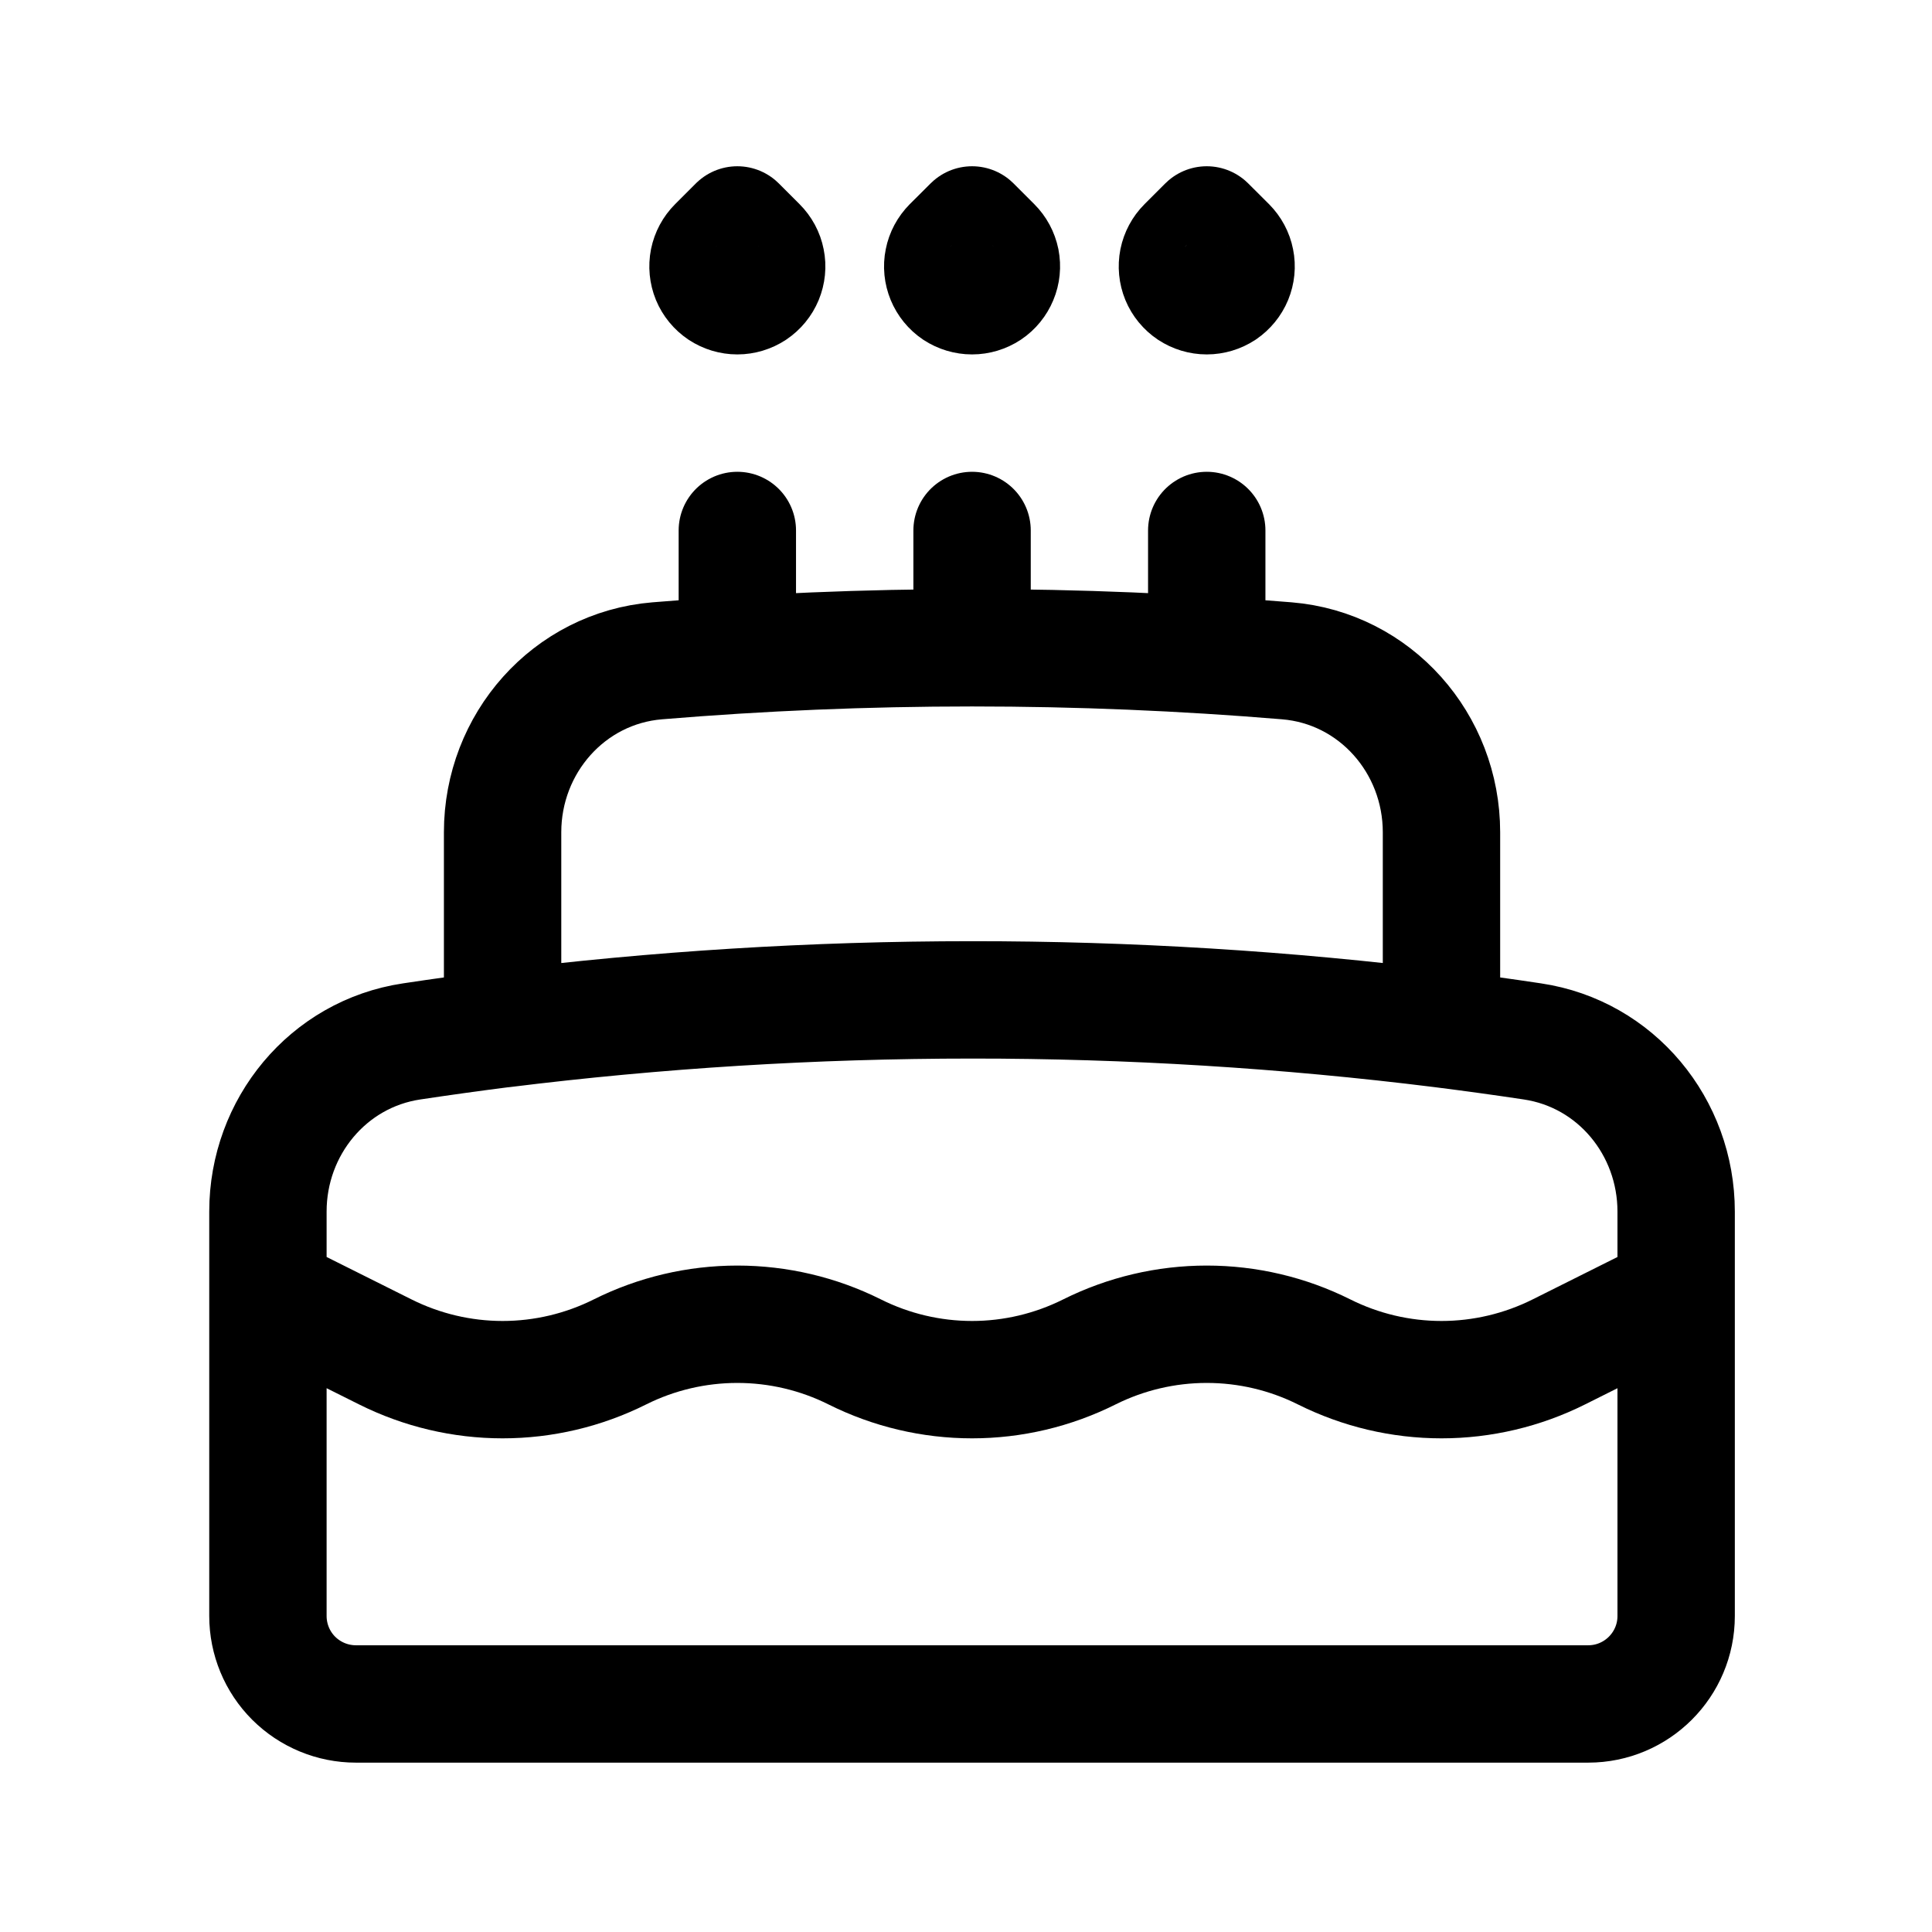 <svg width="28" height="28" viewBox="0 0 28 28" fill="none" xmlns="http://www.w3.org/2000/svg">
<path d="M14.088 9.388V7.688M14.088 9.388C12.551 9.388 11.03 9.452 9.525 9.577C8.243 9.683 7.284 10.775 7.284 12.062V14.911C9.514 14.634 11.784 14.491 14.088 14.491C16.362 14.49 18.634 14.63 20.891 14.911M14.088 9.388C15.624 9.388 17.146 9.452 18.65 9.577C19.933 9.683 20.891 10.775 20.891 12.062V14.911M20.891 14.911C21.333 14.967 21.772 15.027 22.209 15.093C23.423 15.274 24.292 16.333 24.292 17.559V23.42C24.292 24.124 23.721 24.695 23.017 24.695H5.158C4.82 24.695 4.496 24.561 4.256 24.322C4.017 24.083 3.883 23.758 3.883 23.42V17.558C3.883 16.333 4.754 15.274 5.966 15.093C6.405 15.027 6.844 14.966 7.284 14.91M17.489 9.388V7.688M10.686 9.388V7.688M24.292 18.743L22.592 19.593C22.064 19.857 21.481 19.995 20.891 19.995C20.3 19.995 19.718 19.857 19.19 19.593C18.662 19.329 18.08 19.192 17.489 19.192C16.899 19.192 16.317 19.329 15.788 19.593C15.26 19.857 14.678 19.995 14.088 19.995C13.497 19.995 12.915 19.857 12.387 19.593C11.859 19.329 11.276 19.192 10.686 19.192C10.096 19.192 9.513 19.329 8.985 19.593C8.457 19.857 7.875 19.995 7.284 19.995C6.694 19.995 6.112 19.857 5.584 19.593L3.883 18.743M14.388 3.56C14.448 3.62 14.488 3.695 14.505 3.778C14.521 3.86 14.513 3.946 14.48 4.024C14.448 4.101 14.394 4.168 14.324 4.215C14.254 4.261 14.172 4.286 14.088 4.286C14.004 4.286 13.921 4.261 13.851 4.215C13.781 4.168 13.727 4.101 13.695 4.024C13.663 3.946 13.654 3.86 13.671 3.778C13.687 3.695 13.728 3.62 13.787 3.56L14.088 3.26L14.388 3.56ZM10.986 3.56C11.046 3.62 11.087 3.695 11.103 3.778C11.12 3.86 11.111 3.946 11.079 4.024C11.047 4.101 10.992 4.168 10.922 4.215C10.852 4.261 10.77 4.286 10.686 4.286C10.602 4.286 10.52 4.261 10.45 4.215C10.38 4.168 10.325 4.101 10.293 4.024C10.261 3.946 10.253 3.86 10.269 3.778C10.286 3.695 10.326 3.62 10.386 3.56L10.686 3.26L10.986 3.56ZM17.79 3.56C17.849 3.62 17.89 3.695 17.906 3.778C17.923 3.86 17.914 3.946 17.882 4.024C17.85 4.101 17.795 4.168 17.726 4.215C17.656 4.261 17.573 4.286 17.489 4.286C17.405 4.286 17.323 4.261 17.253 4.215C17.183 4.168 17.128 4.101 17.096 4.024C17.064 3.946 17.056 3.86 17.072 3.778C17.089 3.695 17.129 3.62 17.189 3.56L17.489 3.26L17.79 3.56Z" stroke="black" stroke-width="1.701" stroke-linecap="round" stroke-linejoin="round"/>
</svg>
